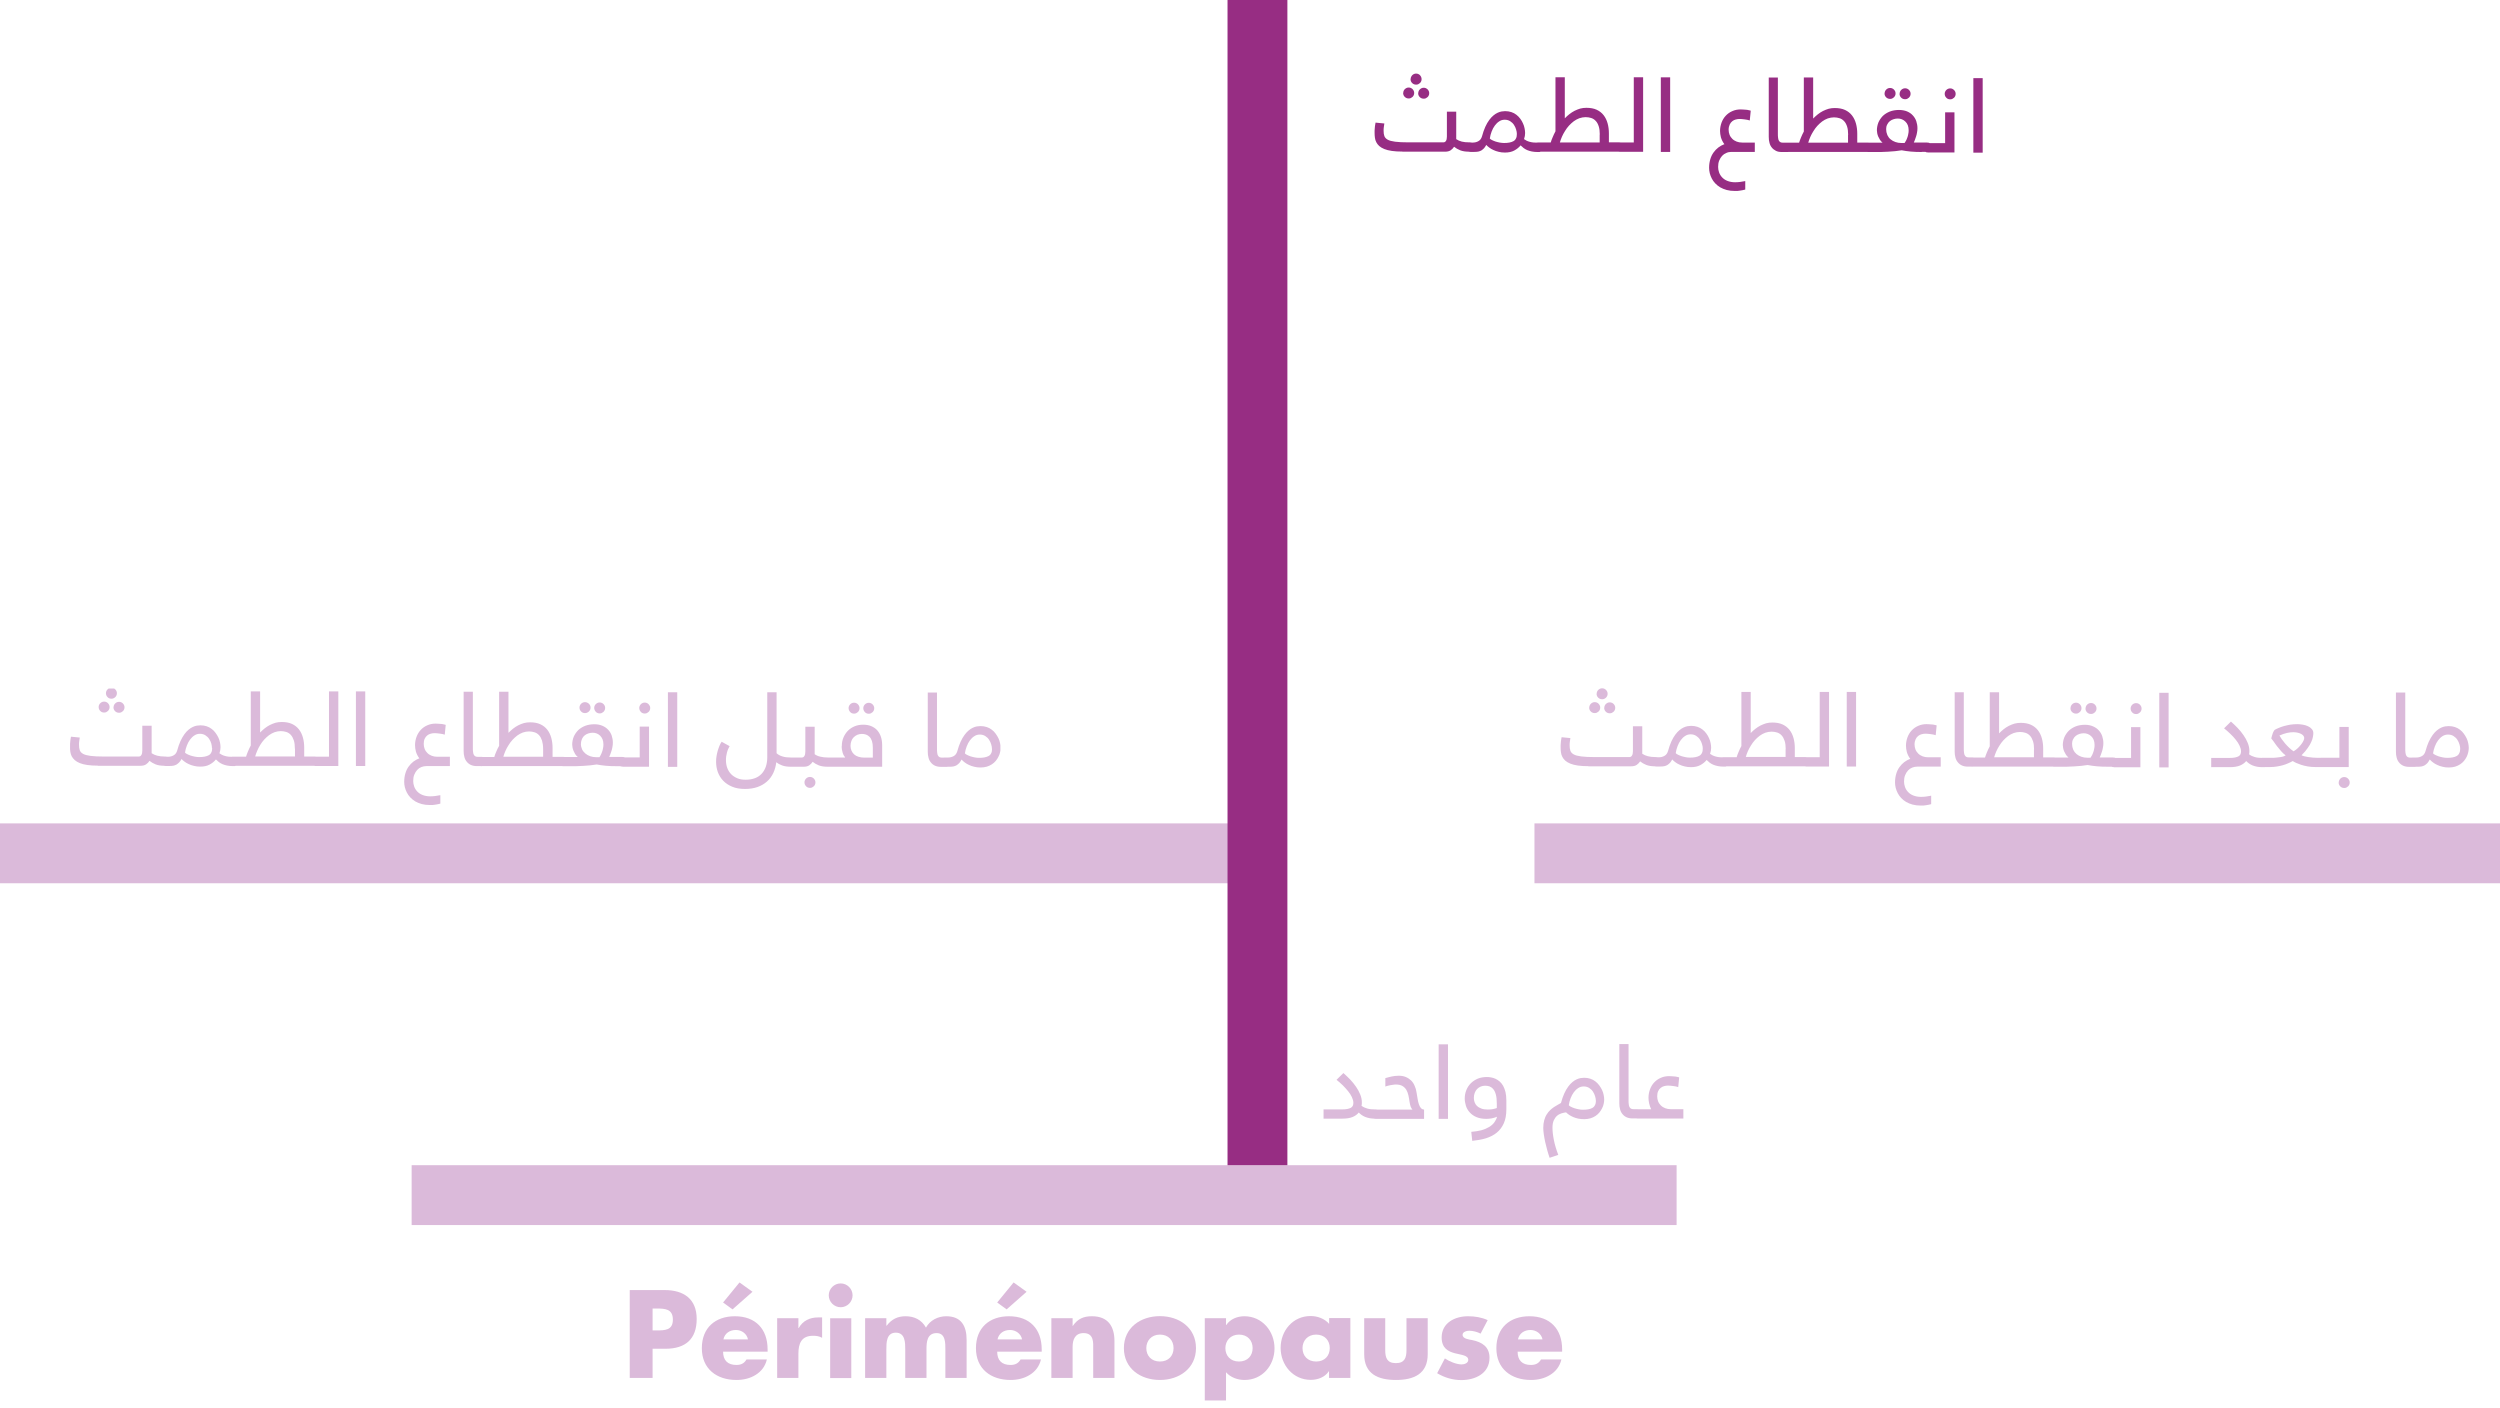 <?xml version="1.0" encoding="UTF-8"?>
<svg id="Calque_2" data-name="Calque 2" xmlns="http://www.w3.org/2000/svg" xmlns:xlink="http://www.w3.org/1999/xlink" viewBox="0 0 233.03 131.22">
  <defs>
    <style>
      .cls-1 {
        clip-path: url(#clippath-4);
      }

      .cls-1, .cls-2, .cls-3, .cls-4, .cls-5, .cls-6, .cls-7 {
        fill: none;
      }

      .cls-2 {
        clip-path: url(#clippath-2);
      }

      .cls-8 {
        fill: #972d83;
      }

      .cls-3 {
        clip-path: url(#clippath-5);
      }

      .cls-4 {
        clip-path: url(#clippath-3);
      }

      .cls-6 {
        clip-path: url(#clippath);
      }

      .cls-7 {
        clip-path: url(#clippath-1);
      }

      .cls-9 {
        fill: #dbbada;
      }
    </style>
    <clipPath id="clippath">
      <rect class="cls-5" x="6.53" y="64.18" width="86.72" height="10.94"/>
    </clipPath>
    <clipPath id="clippath-1">
      <rect class="cls-5" x="123.34" y="97.32" width="33.57" height="10.6"/>
    </clipPath>
    <clipPath id="clippath-2">
      <rect class="cls-5" x="58.7" y="119.54" width="86.91" height="11"/>
    </clipPath>
    <clipPath id="clippath-3">
      <rect class="cls-5" x="58.7" y="119.54" width="86.91" height="11"/>
    </clipPath>
    <clipPath id="clippath-4">
      <rect class="cls-5" x="58.7" y="119.54" width="86.91" height="11"/>
    </clipPath>
    <clipPath id="clippath-5">
      <rect class="cls-5" x="58.7" y="119.54" width="86.91" height="11"/>
    </clipPath>
  </defs>
  <g id="Calque_1-2" data-name="Calque 1">
    <rect class="cls-9" x="38.37" y="108.61" width="117.91" height="5.58"/>
    <rect class="cls-9" y="76.75" width="117.91" height="5.58"/>
    <rect class="cls-9" x="143.03" y="76.75" width="90" height="5.58"/>
    <path class="cls-8" d="m183.94,7.28h.87v6.95h-.87v-6.95Zm-2.67,1.47c0-.07.01-.14.04-.2.03-.06.06-.12.11-.16.04-.05.1-.08.16-.11.06-.03.13-.04.2-.04s.14.01.2.04c.06.03.12.07.16.11.05.05.08.1.11.16.03.06.04.13.04.2s-.01.14-.04.2c-.03.06-.06.12-.11.16-.05.04-.1.08-.16.11-.06.03-.13.04-.2.04-.15,0-.27-.05-.36-.15-.1-.1-.15-.22-.15-.37m-1.55,5.47c-.12,0-.2-.02-.26-.06-.06-.04-.09-.1-.09-.2v-.33c0-.06,0-.11.03-.15.02-.04.04-.06.07-.08.03-.02.07-.03.11-.04.04,0,.09-.01.14-.01h1.59v-2.87h.87v3.74h-2.46Zm-2.65-5.47c0-.07.01-.14.04-.2.03-.06.06-.12.11-.16.04-.05.1-.08.16-.11.06-.03.13-.04.2-.04s.14.01.2.04c.06.03.12.07.16.11.05.05.08.1.11.16.03.06.04.13.04.2s-.01.14-.04.2c-.03.06-.07.12-.11.16-.05.04-.1.08-.16.11-.06.03-.13.04-.2.04-.15,0-.27-.05-.37-.15-.1-.1-.15-.22-.15-.37m-1.24,3.35c0,.19.04.36.11.52.07.15.17.29.3.39.13.11.28.19.45.25.17.06.36.09.55.09h.3c.04-.05.08-.12.13-.21.04-.08.09-.18.12-.28.04-.1.07-.21.09-.33.03-.12.04-.24.04-.37,0-.18-.03-.33-.08-.47-.06-.14-.13-.25-.23-.34-.09-.09-.2-.16-.32-.21-.12-.05-.25-.07-.38-.07s-.26.02-.39.06c-.13.04-.25.1-.35.18-.1.08-.19.19-.25.32-.07.13-.1.28-.1.45m-.14-3.35c0-.07.01-.14.04-.2.03-.06.06-.12.11-.16.04-.05.1-.08.16-.11.06-.03.13-.04.2-.04s.14.01.2.04c.06.03.12.07.16.11s.08.1.11.16c.03.06.04.13.04.2s-.01.14-.04.2c-.03.06-.07.12-.11.16-.05.04-.1.08-.16.11-.06.03-.13.04-.2.04-.14,0-.27-.05-.37-.15-.1-.1-.15-.22-.15-.37m3.5,5.47c-.38,0-.73-.01-1.04-.04-.31-.03-.6-.07-.86-.12-.18.03-.38.06-.6.08-.21.02-.43.04-.66.05-.23.01-.45.02-.69.03-.23,0-.46,0-.69,0h-.5c-.12,0-.2-.02-.26-.06-.06-.04-.09-.1-.09-.2v-.33c0-.06,0-.11.03-.15.02-.04.04-.06.07-.08.03-.02.07-.03.11-.04.04,0,.09-.01.13-.01h1.35v-.02c-.09-.07-.17-.16-.23-.26-.06-.1-.11-.2-.16-.3-.04-.1-.07-.2-.09-.3-.02-.1-.03-.19-.03-.27,0-.25.05-.5.14-.73.1-.23.24-.43.41-.61.18-.17.4-.31.65-.41.26-.1.55-.15.86-.15.28,0,.53.05.74.13.21.09.4.21.54.37.15.16.26.34.33.54.07.21.11.43.11.66,0,.14-.01.28-.04.41-.02.13-.05.25-.09.37-.04.12-.07.22-.11.32-.04.1-.07.18-.1.24h1.24c.12,0,.2.02.26.06.06.04.09.11.09.2v.33c0,.06,0,.11-.03.15s-.04.07-.07.09c-.03.02-.07.03-.11.04-.04,0-.09,0-.13,0h-.52Zm-6.89-1.6c0-.31-.03-.57-.1-.78-.07-.21-.16-.38-.28-.5-.12-.13-.26-.22-.42-.27-.16-.05-.33-.08-.52-.08-.2,0-.39.04-.58.1-.18.07-.36.16-.52.28-.16.12-.31.26-.45.41-.14.15-.26.32-.37.5-.11.18-.21.35-.29.54-.08.18-.14.36-.19.53h3.71v-.73Zm-5.73,1.6c-.12,0-.2-.02-.26-.06-.06-.04-.09-.1-.09-.2v-.33c0-.06,0-.11.03-.15.02-.04.04-.06.07-.08.03-.02.07-.03.11-.04.04,0,.09-.01.14-.01h1.16c.04-.15.11-.31.18-.49.07-.18.16-.36.26-.55v-5.04h.87v3.83c.14-.14.28-.27.43-.39.15-.12.31-.22.48-.31.17-.09.35-.15.53-.21.19-.05.38-.07.58-.07.37,0,.69.06.95.18.26.12.48.29.65.51.17.22.29.47.37.76.08.29.12.6.12.94v.83h.99c.12,0,.2.02.26.06s.09.11.09.2v.33c0,.06,0,.11-.03.15-.02.04-.04.07-.07.09-.03.02-.07.03-.11.04-.04,0-.09,0-.14,0h-7.59Zm-1.69-6.94h.87v5.19c0,.17,0,.32.02.43.01.12.04.21.08.27.04.07.09.11.15.14.06.03.14.04.24.04h.32c.12,0,.2.02.26.06s.09.11.09.2v.33c0,.06,0,.11-.03.15-.02.04-.04.07-.07.09-.03.02-.07.03-.11.04-.04,0-.09,0-.13,0h-.45c-.21,0-.4-.03-.55-.11s-.28-.17-.38-.3c-.1-.12-.18-.27-.22-.44-.05-.17-.07-.36-.07-.56v-5.54Zm-4.1,6.23c-.08-.1-.15-.21-.21-.33-.05-.11-.1-.22-.13-.33-.03-.11-.05-.21-.06-.31-.01-.1-.02-.19-.02-.28,0-.27.05-.53.14-.78.09-.24.22-.46.39-.64.17-.18.37-.33.61-.43.24-.11.5-.16.78-.16.07,0,.15,0,.23.01.09,0,.18.01.27.02.09,0,.17.02.25.04.08.01.14.03.19.05l-.09.91c-.06-.02-.14-.04-.22-.06-.08-.02-.17-.03-.26-.04-.09-.01-.18-.02-.26-.03-.09,0-.17-.01-.23-.01-.11,0-.22.02-.34.05-.12.03-.22.08-.32.16-.1.08-.18.18-.24.31-.06.13-.1.29-.1.48,0,.17.03.33.09.48.06.15.15.27.26.38.11.11.25.19.4.25.15.06.33.09.52.09h1.17v.87h-2.18c-.17,0-.33.03-.48.1-.15.06-.28.15-.39.27-.11.12-.2.27-.27.44-.07.17-.1.37-.1.59,0,.17.03.34.09.51.06.17.15.32.28.46.13.14.29.25.49.33.2.08.44.13.72.13.15,0,.3-.01.47-.03s.32-.05.48-.08v.79c-.1.03-.18.05-.26.06-.08.01-.16.03-.24.04-.08.01-.15.02-.23.03-.08,0-.16,0-.24,0-.28,0-.53-.03-.76-.09-.23-.06-.43-.15-.61-.25-.18-.11-.33-.23-.46-.37-.13-.14-.24-.29-.32-.45-.08-.16-.15-.33-.19-.5-.04-.17-.06-.34-.06-.5,0-.29.04-.55.11-.79.07-.24.17-.45.3-.63.13-.18.28-.34.45-.47.17-.13.36-.23.56-.31m-5.92-6.23h.87v6.95h-.87v-6.95Zm-3.83,6.94c-.12,0-.2-.02-.26-.06-.06-.04-.09-.1-.09-.2v-.33c0-.06,0-.11.03-.15.02-.04.04-.06.07-.08.03-.02.07-.03.11-.04.04,0,.09-.01.14-.01h1.31v-6.08h.87v6.95h-2.18Zm-1.86-1.6c0-.31-.03-.57-.1-.78-.07-.21-.16-.38-.28-.5-.12-.13-.26-.22-.42-.27-.16-.05-.33-.08-.52-.08-.2,0-.39.04-.58.1-.18.07-.36.16-.52.28-.16.12-.31.26-.45.41-.14.15-.26.32-.37.5-.11.18-.21.35-.29.54-.08.18-.14.36-.19.53h3.71v-.73Zm-5.73,1.6c-.12,0-.2-.02-.26-.06-.06-.04-.09-.1-.09-.2v-.33c0-.06,0-.11.03-.15.02-.04.04-.06.07-.08.03-.02.07-.03.11-.04.04,0,.09-.01.13-.01h1.17c.04-.15.1-.31.18-.49.07-.18.16-.36.26-.55v-5.04h.87v3.83c.13-.14.28-.27.43-.39.15-.12.31-.22.48-.31.17-.09.35-.15.53-.21.19-.05.38-.07.58-.07.37,0,.69.06.95.18.26.12.48.29.65.51.17.22.29.47.37.76.08.29.12.6.12.94v.83h.99c.12,0,.2.02.26.06s.09.11.09.2v.33c0,.06,0,.11-.03.15-.02.04-.04.07-.07.09-.03.02-.07.03-.11.04-.04,0-.09,0-.13,0h-7.59Zm-2-1.67c0-.12-.02-.25-.07-.41-.04-.15-.11-.29-.2-.43-.09-.14-.21-.25-.35-.34-.14-.09-.31-.14-.51-.14s-.36.05-.51.15c-.16.1-.29.23-.41.39-.12.16-.22.35-.3.56-.08.21-.14.43-.17.65.03.05.1.09.19.14.09.05.2.09.33.14.12.04.26.07.4.1.14.02.27.04.4.04.18,0,.35-.01.5-.04.15-.03.28-.07.38-.13.11-.06.19-.15.24-.26.06-.11.08-.25.08-.42m-2.84,1.01c-.07.13-.14.23-.21.32-.08.08-.16.15-.25.21-.09.05-.19.09-.29.11-.11.02-.22.03-.36.03h-.38c-.12,0-.2-.02-.26-.06-.06-.04-.09-.1-.09-.2v-.33c0-.06,0-.11.03-.15.02-.04.04-.06.07-.08.03-.02.07-.03.11-.04.04,0,.09-.01.14-.01h.23c.2,0,.38-.05.53-.14.16-.09.26-.24.32-.44.09-.34.2-.64.31-.89s.24-.46.37-.64c.13-.17.26-.32.39-.42.13-.11.26-.19.39-.25.13-.06.25-.1.37-.12.12-.02.22-.03.32-.03.22,0,.41.03.59.09.18.06.33.14.47.25.14.11.26.23.36.37.1.14.19.28.25.43.07.15.12.3.15.46.03.15.05.3.05.44,0,.18-.03.37-.1.57.15.11.33.2.53.25.21.06.45.08.74.08h.04c.12,0,.2.02.26.06s.09.11.09.2v.33c0,.06,0,.11-.03.15-.02.04-.04.07-.07.09-.03.02-.07.03-.11.04-.04,0-.09,0-.14,0h-.05c-.2,0-.38-.02-.54-.05-.16-.03-.3-.08-.43-.13-.13-.06-.24-.12-.34-.2-.1-.08-.19-.16-.27-.24-.15.19-.35.35-.59.48-.24.13-.53.19-.87.19-.21,0-.41-.02-.59-.07-.18-.04-.35-.1-.49-.17-.15-.07-.28-.14-.39-.23-.11-.08-.21-.17-.28-.25m-6.33-4.81c0-.07.01-.14.04-.2.03-.06.06-.12.11-.16.05-.05.1-.08.16-.11.06-.03.13-.04.2-.04s.14.01.2.04c.06.03.12.07.16.11.05.05.08.1.11.16.03.06.04.13.04.2s-.01.14-.04.2c-.03.06-.06.12-.11.16-.05.04-.1.08-.16.11-.06.03-.13.04-.2.04-.15,0-.27-.05-.37-.15-.1-.1-.15-.22-.15-.37m-.7-1.3c0-.07.01-.14.04-.2.03-.06.06-.12.11-.17.05-.05.1-.08.16-.11.06-.03.13-.04.2-.04s.14.01.2.04c.06.03.12.06.16.11.05.05.08.1.11.17.03.06.04.13.04.2s-.01.14-.04.2c-.03.06-.06.12-.11.16-.05.04-.1.08-.16.11-.06.03-.13.04-.2.04-.15,0-.27-.05-.37-.15-.1-.1-.15-.22-.15-.37m-.68,1.3c0-.07.01-.14.04-.2.03-.06.06-.12.11-.16.05-.05.1-.08.16-.11.06-.03.13-.04.2-.04s.14.01.2.04c.06.03.12.07.16.11.05.05.08.1.11.16.03.06.04.13.04.2s-.01.14-.04.2c-.03.06-.06.12-.11.16-.05.04-.1.08-.16.11-.06.03-.13.04-.2.04-.15,0-.27-.05-.37-.15s-.15-.22-.15-.37m-.05,5.47c-.39,0-.72-.02-1-.06-.28-.04-.52-.1-.71-.18-.19-.08-.35-.17-.47-.28-.12-.11-.21-.23-.27-.35-.07-.13-.11-.27-.13-.42-.02-.15-.03-.3-.03-.46,0-.06,0-.13,0-.21,0-.08.01-.16.02-.25,0-.09.02-.17.03-.26.01-.09.02-.16.04-.23l.82.08-.05.34c-.02.11-.02.22-.02.34,0,.19.02.36.07.49.05.14.15.25.31.34.16.09.39.15.7.19.3.04.72.06,1.23.06h3.26c.1,0,.18-.04.24-.13.06-.09.09-.23.09-.41v-2.32h.87v2.56c.15.1.32.18.52.23.2.05.43.07.71.07h.04c.12,0,.2.02.26.06s.09.11.09.2v.33c0,.06,0,.11-.03.15-.02.04-.04.07-.08.09-.03.02-.07.03-.11.04-.04,0-.09,0-.14,0h-.05c-.34,0-.61-.04-.84-.13-.22-.09-.41-.2-.57-.33-.08.13-.19.24-.32.33-.14.09-.31.13-.52.13h-3.98Z"/>
    <g class="cls-6">
      <path class="cls-9" d="m92.46,69.79c0-.12-.02-.25-.07-.41-.04-.15-.11-.29-.2-.43-.09-.14-.21-.25-.35-.34-.14-.09-.31-.14-.51-.14s-.36.05-.51.15c-.16.1-.29.23-.41.39-.12.16-.22.35-.3.56-.08.21-.14.42-.17.65.03.05.1.09.19.14.09.05.2.09.33.14.12.04.26.07.4.1.14.03.27.04.4.04.18,0,.35-.01.5-.04.15-.03.28-.07.39-.13.11-.06.19-.15.24-.26.06-.11.08-.25.08-.42m-2.84,1.01c-.07.13-.14.23-.21.32-.08.08-.16.15-.25.21-.09.05-.19.09-.29.11-.11.02-.23.03-.36.03h-.38c-.12,0-.2-.02-.26-.06-.06-.04-.09-.1-.09-.2v-.33c0-.06,0-.11.03-.15.02-.04.04-.06.07-.08.03-.02.07-.03.11-.04.04,0,.09,0,.14,0h.23c.2,0,.38-.05.54-.14.15-.09.26-.24.32-.44.09-.34.2-.64.31-.89s.24-.46.37-.64c.13-.17.26-.32.39-.42.13-.11.26-.19.39-.25.13-.06.25-.1.37-.12.12-.02.23-.03.33-.03.22,0,.41.03.59.09.18.06.33.14.47.25.14.1.26.23.36.37.1.14.19.28.26.43.07.15.12.3.15.46.03.15.05.3.05.44,0,.13-.02.26-.05.4-.03.14-.08.28-.15.41-.06.14-.15.26-.25.39-.1.12-.22.23-.36.32-.14.09-.3.17-.47.22-.18.05-.38.08-.59.08s-.41-.02-.59-.07c-.18-.04-.35-.1-.49-.17-.15-.07-.28-.14-.39-.23-.11-.08-.21-.17-.28-.25m-3.18-6.27h.87v5.19c0,.17,0,.32.02.43.01.12.04.21.08.27.04.07.09.11.15.14.06.03.14.04.24.04h.32c.12,0,.2.02.26.06.06.04.09.11.09.2v.33c0,.06,0,.11-.03.15-.02.04-.04.07-.07.08-.03.02-.07.03-.11.04-.04,0-.09,0-.14,0h-.45c-.21,0-.4-.04-.55-.11-.15-.07-.28-.17-.38-.3-.1-.12-.18-.27-.22-.44-.05-.17-.07-.36-.07-.56v-5.54Zm-6,1.47c0-.07.01-.14.04-.2.03-.06.06-.12.11-.16.04-.05.1-.08.16-.11.06-.03.13-.04.2-.04s.14.01.2.04c.06.03.12.06.16.11.05.05.08.1.11.16.03.06.04.13.04.2s-.01.14-.04.2c-.03.06-.07.12-.11.16-.05.04-.1.08-.16.11-.06.03-.13.04-.2.04-.14,0-.27-.05-.36-.15s-.15-.22-.15-.37m.89,4.6v-.91c0-.25-.03-.45-.08-.62-.06-.17-.13-.3-.23-.4-.1-.1-.21-.17-.33-.21-.12-.04-.25-.06-.38-.06-.15,0-.29.03-.42.08-.13.06-.24.13-.34.23-.1.1-.17.21-.22.35-.05.14-.08.29-.08.45s.03.31.09.45c.06.14.14.25.25.35.11.1.24.17.4.22.16.05.34.08.54.08h.8Zm-2.26-4.6c0-.07.01-.14.04-.2.03-.06.06-.12.11-.16.04-.05.1-.08.16-.11.06-.03.13-.04.2-.04s.14.01.2.04c.06.03.12.06.16.11.05.05.08.1.11.16.03.06.04.13.04.2s-.01.14-.04.2c-.03.06-.06.12-.11.16-.05.04-.1.08-.16.11-.06.03-.13.04-.2.04-.14,0-.27-.05-.36-.15s-.15-.22-.15-.37m-.63,3.53c0-.28.05-.54.15-.78.1-.24.24-.45.41-.63.18-.18.39-.32.63-.42.24-.1.51-.15.79-.15s.53.04.75.13c.22.09.41.22.56.38.15.17.27.37.35.61.08.24.12.51.12.82v1.98h-5.01c-.12,0-.2-.02-.26-.06-.06-.04-.09-.1-.09-.2v-.33c0-.06,0-.11.03-.15.02-.04.04-.06.07-.08.03-.02.07-.03.11-.04.04,0,.09,0,.14,0h1.55v-.03s-.08-.1-.12-.17c-.04-.07-.07-.15-.1-.24-.03-.09-.05-.19-.07-.3-.02-.11-.02-.22-.02-.33m-3.47,3.39c0-.07.01-.14.04-.2.03-.06.06-.12.11-.16.04-.05.1-.08.16-.11.06-.03.13-.04.2-.04s.14.01.2.04c.06.03.12.06.16.11.05.05.08.1.11.16.03.06.04.13.04.2s-.01.14-.04.2c-.03.06-.06.12-.11.16-.05.04-.1.08-.16.11-.06.03-.13.04-.2.04-.14,0-.27-.05-.36-.15-.1-.1-.15-.22-.15-.36m.96-2.62c.14.1.32.18.51.22.2.05.43.08.71.08h.04c.12,0,.2.02.26.06.06.04.09.11.09.2v.33c0,.06,0,.11-.03.15-.02.04-.04.07-.07.08-.03.02-.07.03-.11.04-.04,0-.09,0-.14,0h-.05c-.34,0-.61-.04-.84-.13-.22-.09-.41-.2-.57-.33-.08.13-.19.24-.32.33-.13.09-.31.13-.51.13h-1.16c-.12,0-.2-.02-.26-.06-.06-.04-.09-.1-.09-.2v-.33c0-.06,0-.11.03-.15.02-.04.04-.06.07-.08.03-.02.07-.03.11-.04.04,0,.09,0,.14,0h.98c.1,0,.18-.04.24-.14.06-.09.09-.23.09-.41v-2.32h.87v2.56Zm-4.43-5.78h.87v5.68c.15.14.34.24.55.3.21.07.48.1.79.1h.04c.12,0,.2.02.26.06s.09.11.09.2v.33c0,.06,0,.11-.03.15-.02.04-.04.07-.07.08-.03.02-.07.03-.11.04-.04,0-.09,0-.14,0h-.05c-.32,0-.59-.04-.81-.12-.22-.08-.4-.18-.55-.3-.04.37-.14.71-.28,1.01-.15.31-.34.57-.59.79-.25.22-.54.39-.88.51-.34.12-.73.18-1.17.18-.46,0-.86-.07-1.19-.21-.34-.14-.62-.33-.84-.56s-.39-.51-.5-.81c-.11-.31-.16-.63-.16-.97,0-.16.01-.33.04-.5.03-.17.06-.33.11-.5.05-.16.1-.32.16-.46.06-.15.13-.28.21-.39l.74.41c-.05.08-.1.18-.14.28-.04.1-.08.21-.11.33-.03.12-.05.23-.07.35s-.02.24-.02.36c0,.25.04.49.12.71.08.22.2.41.35.57s.35.29.58.39c.23.1.49.14.79.14.32,0,.6-.05.85-.14.25-.09.46-.23.63-.41.17-.18.3-.4.39-.65.09-.26.14-.55.14-.88v-6.08Zm-9.26,0h.87v6.95h-.87v-6.95Zm-2.67,1.47c0-.07.01-.14.04-.2.03-.06.06-.12.11-.16.04-.05.1-.08.16-.11.06-.03.13-.04.2-.04s.14.01.2.04c.06.03.12.06.16.11s.08.1.11.16c.03.06.04.13.04.2s-.01.14-.04.2c-.03.06-.06.12-.11.16-.05.04-.1.08-.16.11-.06.03-.13.04-.2.04-.15,0-.27-.05-.36-.15s-.15-.22-.15-.37m-1.55,5.47c-.12,0-.2-.02-.26-.06-.06-.04-.09-.1-.09-.2v-.33c0-.06.01-.11.03-.15.02-.04.04-.06.08-.08.03-.02.07-.03.11-.04.04,0,.09,0,.13,0h1.59v-2.87h.87v3.74h-2.46Zm-2.65-5.47c0-.07.01-.14.04-.2.03-.06.06-.12.11-.16.05-.05.1-.08.16-.11.06-.03.13-.04.2-.04s.14.01.2.04c.06.03.12.06.16.11.05.05.08.1.11.16.03.06.04.13.04.2s-.01.14-.04.2c-.03.06-.07.12-.11.16-.05.04-.1.08-.16.11-.06.03-.13.04-.2.04-.14,0-.27-.05-.36-.15s-.15-.22-.15-.37m-1.24,3.35c0,.19.04.36.11.52.07.15.18.28.31.39.13.11.28.19.45.25.17.06.36.09.55.09h.31c.04-.06.08-.12.12-.21.04-.08.09-.18.12-.28.04-.1.07-.21.09-.33.03-.12.04-.24.04-.37,0-.18-.03-.33-.08-.47-.06-.14-.13-.25-.22-.34-.09-.09-.2-.16-.32-.21-.12-.05-.25-.07-.38-.07s-.26.02-.39.06c-.13.04-.25.1-.35.18-.1.08-.19.19-.25.32-.06.13-.1.28-.1.45m-.14-3.35c0-.07.01-.14.04-.2.03-.06.06-.12.11-.16.04-.05.1-.08.16-.11.06-.03.13-.04.2-.04s.14.01.2.04c.06.03.12.06.17.11.05.05.08.1.11.16.03.06.04.13.04.2s-.01.14-.04.2c-.03.06-.07.12-.11.16-.05.04-.1.08-.17.11-.06.03-.13.04-.2.04-.14,0-.27-.05-.36-.15-.1-.1-.15-.22-.15-.37m3.5,5.47c-.38,0-.73-.01-1.04-.04-.31-.03-.6-.07-.86-.12-.18.03-.38.06-.59.08-.21.02-.43.04-.66.05-.22.01-.46.02-.69.03-.23,0-.46,0-.69,0h-.5c-.12,0-.2-.02-.26-.06-.06-.04-.09-.1-.09-.2v-.33c0-.06,0-.11.03-.15.02-.04.04-.06.07-.08.03-.02.07-.03.11-.04.04,0,.09,0,.14,0h1.35v-.02c-.09-.07-.17-.16-.23-.26-.06-.1-.11-.2-.15-.3-.04-.1-.07-.2-.09-.3-.02-.1-.03-.19-.03-.27,0-.25.05-.5.14-.73.1-.23.24-.43.41-.61.18-.17.4-.31.65-.41.26-.1.55-.15.87-.15.28,0,.53.05.74.14.21.09.39.21.54.37.15.16.26.34.33.54.07.21.11.43.11.66,0,.14-.01.28-.04.41-.02.13-.05.25-.09.37-.04.12-.07.22-.11.32-.04.1-.07.18-.1.24h1.24c.12,0,.2.02.26.06.06.04.09.11.09.2v.33c0,.06,0,.11-.03.15-.02.04-.04.07-.07.08-.03.02-.07.03-.11.04-.04,0-.09,0-.14,0h-.52Zm-6.89-1.6c0-.31-.04-.57-.1-.78-.07-.21-.16-.38-.28-.51-.12-.13-.26-.22-.42-.27-.16-.05-.33-.08-.52-.08-.2,0-.39.04-.57.1-.18.07-.36.16-.52.28-.16.12-.31.26-.45.41-.14.15-.26.32-.37.5-.11.18-.21.35-.29.54-.08.18-.14.36-.19.53h3.71v-.73Zm-5.73,1.6c-.12,0-.2-.02-.26-.06-.06-.04-.09-.1-.09-.2v-.33c0-.06,0-.11.03-.15.02-.04.04-.06.08-.08.03-.02.07-.03.11-.04.04,0,.09,0,.14,0h1.17c.04-.15.1-.31.18-.49.07-.18.16-.36.27-.55v-5.04h.87v3.83c.14-.14.28-.27.43-.39.15-.12.31-.22.48-.31.17-.09.35-.15.53-.21.19-.05.38-.07.58-.07.37,0,.69.06.95.18.26.12.48.29.65.51.17.22.29.47.37.76.08.29.12.6.12.94v.83h.99c.12,0,.2.02.26.06.06.04.09.11.09.2v.33c0,.06,0,.11-.03.15s-.04.07-.07.08c-.03.02-.07.03-.11.04-.04,0-.09,0-.13,0h-7.59Zm-1.69-6.94h.87v5.19c0,.17,0,.32.02.43.01.12.04.21.08.27.04.07.09.11.15.14.06.03.14.04.24.04h.32c.12,0,.2.02.26.06s.09.11.09.2v.33c0,.06,0,.11-.03.15-.02.04-.04.07-.07.08-.03.02-.07.03-.11.04-.04,0-.09,0-.14,0h-.45c-.21,0-.4-.04-.55-.11-.15-.07-.28-.17-.38-.3-.1-.12-.18-.27-.22-.44-.05-.17-.07-.36-.07-.56v-5.54Zm-4.1,6.23c-.08-.1-.15-.21-.21-.33s-.1-.22-.13-.33c-.03-.11-.05-.21-.06-.31-.01-.1-.02-.19-.02-.28,0-.27.05-.53.14-.78.09-.24.22-.46.39-.64.17-.18.37-.33.61-.43.24-.11.5-.16.78-.16.07,0,.15,0,.23.01.09,0,.18.01.27.02.09,0,.17.02.25.04.08.01.14.03.19.05l-.09.91c-.06-.02-.14-.04-.22-.06-.08-.02-.17-.03-.26-.04-.09-.01-.18-.02-.26-.03-.09,0-.17-.01-.23-.01-.11,0-.22.02-.34.05-.12.03-.22.08-.32.16-.1.08-.18.18-.24.31-.06.13-.09.29-.09.48,0,.17.03.33.09.48.06.15.15.27.26.38.11.11.25.19.4.25.15.06.33.09.52.09h1.17v.87h-2.18c-.17,0-.33.03-.48.09-.15.06-.28.15-.39.27-.11.12-.2.27-.27.44-.07.17-.1.37-.1.59,0,.17.03.34.09.51.06.17.15.32.28.46.13.14.29.25.49.33.2.08.44.13.72.13.15,0,.3-.01.47-.03.17-.02.32-.05.48-.08v.79c-.09.03-.18.05-.26.06-.08.01-.16.03-.24.04-.08.01-.15.02-.23.03-.08,0-.16,0-.24,0-.28,0-.53-.03-.76-.09-.23-.06-.43-.15-.61-.25-.18-.11-.33-.23-.46-.37-.13-.14-.24-.29-.32-.45-.08-.16-.15-.33-.19-.5-.04-.17-.06-.34-.06-.5,0-.29.04-.55.11-.79.07-.24.17-.45.3-.63.13-.18.28-.34.45-.47.17-.13.36-.23.56-.31m-5.92-6.23h.87v6.95h-.87v-6.95Zm-3.83,6.94c-.12,0-.2-.02-.26-.06-.06-.04-.09-.1-.09-.2v-.33c0-.06,0-.11.03-.15.02-.04.04-.06.08-.08.03-.02.07-.03.11-.04.04,0,.09,0,.13,0h1.32v-6.08h.87v6.95h-2.19Zm-1.86-1.6c0-.31-.03-.57-.1-.78-.07-.21-.16-.38-.28-.51-.12-.13-.26-.22-.42-.27s-.33-.08-.52-.08c-.2,0-.39.04-.57.1-.18.07-.36.16-.52.28-.16.12-.31.26-.45.41-.14.15-.26.32-.37.5-.11.18-.2.35-.28.54-.08.18-.14.36-.19.53h3.71v-.73Zm-5.73,1.6c-.12,0-.2-.02-.26-.06-.06-.04-.09-.1-.09-.2v-.33c0-.06,0-.11.03-.15.02-.04.04-.06.08-.08.03-.02.07-.03.11-.04.04,0,.09,0,.14,0h1.17c.05-.15.1-.31.18-.49.07-.18.16-.36.26-.55v-5.04h.87v3.83c.14-.14.28-.27.43-.39.15-.12.31-.22.48-.31.17-.09.35-.15.53-.21.19-.05.38-.07.58-.07.37,0,.69.06.95.18.26.12.48.29.65.51.17.22.29.47.37.76.08.29.12.6.12.94v.83h.99c.12,0,.2.02.26.06.06.04.09.11.09.2v.33c0,.06,0,.11-.03.15-.02.04-.04.07-.07.08-.03.02-.07.03-.11.04-.04,0-.09,0-.14,0h-7.59Zm-2-1.67c0-.12-.02-.25-.06-.41-.04-.15-.11-.29-.2-.43-.09-.14-.21-.25-.35-.34-.14-.09-.31-.14-.51-.14s-.36.05-.51.15c-.16.1-.29.23-.41.39-.12.16-.22.35-.3.56-.08.21-.14.42-.17.65.03.05.1.09.19.14.09.05.2.09.33.14.12.04.26.07.4.1.14.03.27.04.4.04.18,0,.35-.01.5-.04.15-.03.28-.07.39-.13.11-.06.19-.15.24-.26.06-.11.08-.25.08-.42m-2.84,1.01c-.07.13-.14.23-.22.32-.08.08-.16.15-.25.21-.09.05-.19.09-.29.11-.11.02-.23.03-.36.03h-.38c-.12,0-.2-.02-.26-.06-.06-.04-.09-.1-.09-.2v-.33c0-.06,0-.11.03-.15.02-.04.04-.06.08-.08.03-.02.07-.03.11-.04.04,0,.09,0,.13,0h.23c.2,0,.38-.05.53-.14.16-.09.26-.24.32-.44.09-.34.2-.64.31-.89.12-.25.24-.46.37-.64.13-.17.26-.32.39-.42.13-.11.26-.19.39-.25.13-.06.25-.1.37-.12.12-.02.23-.03.33-.03.22,0,.41.03.59.09.18.06.33.14.47.25.14.1.26.23.36.37.1.14.19.28.26.43.07.15.12.3.15.46.03.15.05.3.05.44,0,.18-.03.37-.1.57.15.11.33.2.53.25.2.06.45.08.74.08h.04c.12,0,.2.02.26.06s.09.11.09.2v.33c0,.06,0,.11-.03.15-.02.04-.04.07-.08.08-.03.02-.07.03-.11.04-.04,0-.09,0-.14,0h-.05c-.2,0-.38-.02-.54-.05-.16-.03-.3-.08-.43-.13-.13-.06-.24-.12-.34-.2-.1-.08-.19-.16-.27-.24-.15.19-.35.35-.59.48-.24.13-.53.19-.87.19-.21,0-.41-.02-.59-.07-.18-.04-.35-.1-.49-.17-.15-.07-.28-.14-.39-.23-.12-.08-.21-.17-.28-.25m-6.33-4.81c0-.07.01-.14.04-.2.03-.06.06-.12.11-.16.05-.05.1-.08.16-.11.06-.03.13-.04.2-.04s.14.01.2.04c.06.03.12.06.16.11.05.05.08.1.11.16.03.06.04.13.04.2s-.01.14-.04.2c-.03.06-.06.12-.11.16-.05.04-.1.08-.16.11-.06.03-.13.04-.2.04-.15,0-.27-.05-.37-.15s-.15-.22-.15-.37m-.7-1.3c0-.07.01-.14.04-.2.03-.06.06-.12.11-.16.05-.05.1-.08.16-.11.06-.03.13-.04.2-.04s.14.01.2.04c.06.03.12.07.16.11.05.05.08.1.11.16.03.06.04.13.04.2s-.01.14-.04.2c-.03.06-.06.12-.11.16-.05.05-.1.08-.16.11-.06.03-.13.04-.2.04-.15,0-.27-.05-.36-.15-.1-.1-.15-.22-.15-.37m-.68,1.3c0-.07.01-.14.04-.2.03-.06.06-.12.11-.16.05-.05.1-.08.16-.11.06-.03.13-.04.2-.04s.14.01.2.04c.06.03.12.06.16.11.05.05.08.1.11.16.03.06.04.13.04.2s-.01.14-.04.2c-.03.06-.07.12-.11.16-.05.04-.1.08-.16.11-.06.03-.13.04-.2.04-.15,0-.27-.05-.36-.15-.1-.1-.15-.22-.15-.37m-.05,5.47c-.39,0-.72-.02-1-.06-.28-.04-.52-.1-.71-.18-.19-.08-.35-.17-.47-.28-.12-.11-.21-.23-.28-.35-.06-.13-.11-.27-.13-.42-.02-.15-.03-.3-.03-.46,0-.06,0-.13,0-.21,0-.08.01-.16.02-.25,0-.09.02-.17.03-.26.01-.08.02-.16.04-.23l.82.08c-.02.11-.03.23-.05.34-.02.11-.02.22-.02.34,0,.19.02.36.07.5.05.14.15.25.31.34.16.09.39.15.7.19.31.04.72.06,1.23.06h3.26c.1,0,.18-.04.24-.14.06-.09.09-.23.09-.41v-2.32h.87v2.56c.15.1.32.18.52.23.2.05.44.08.71.08h.04c.12,0,.2.02.26.06.06.04.09.11.09.2v.33c0,.06,0,.11-.03.15-.02.04-.04.07-.08.08-.03.02-.07.03-.11.04-.04,0-.09,0-.14,0h-.05c-.34,0-.62-.04-.84-.13-.22-.09-.41-.2-.57-.33-.08.13-.19.24-.32.33-.14.09-.31.13-.52.13h-3.98Z"/>
    </g>
    <g class="cls-7">
      <path class="cls-9" d="m156.43,101.33c-.07-.02-.14-.04-.22-.06-.08-.02-.17-.03-.26-.04-.09-.01-.18-.02-.26-.03-.09,0-.16-.01-.23-.01-.11,0-.22.02-.34.05-.12.03-.22.08-.32.16-.1.08-.18.18-.24.31-.06.13-.09.29-.09.48,0,.17.03.33.09.48.06.15.15.27.26.38.11.11.25.19.4.25.16.06.33.09.52.09h1.17v.87h-4.29c-.12,0-.2-.02-.26-.06-.06-.04-.09-.1-.09-.2v-.33c0-.06,0-.11.03-.15.02-.04.04-.06.07-.08.03-.02.07-.03.11-.04.04,0,.09,0,.14,0h1.29c-.09-.18-.15-.37-.19-.55-.04-.18-.06-.36-.06-.53,0-.27.05-.53.14-.78.09-.24.22-.46.39-.64.17-.18.37-.33.61-.43.24-.11.5-.16.78-.16.07,0,.14,0,.23.01.09,0,.18.01.27.02.09,0,.17.02.25.04.08.01.14.03.19.05l-.09.91Zm-5.5-4.01h.87v5.19c0,.17,0,.32.02.43.01.12.04.21.08.27.04.07.09.11.15.14.06.03.14.04.24.04h.32c.12,0,.2.02.26.06s.09.11.09.2v.33c0,.06,0,.11-.03.15-.02.04-.04.07-.08.08-.03.02-.07.03-.11.04-.04,0-.09,0-.13,0h-.45c-.21,0-.4-.04-.55-.11-.15-.07-.28-.17-.38-.3-.1-.12-.18-.27-.22-.44-.05-.17-.07-.36-.07-.56v-5.54Zm-2.18,5.27c0-.12-.02-.25-.07-.41-.04-.15-.11-.29-.2-.43-.09-.14-.21-.25-.35-.34-.14-.09-.31-.14-.51-.14s-.36.05-.51.15c-.16.1-.29.23-.41.39-.12.16-.22.35-.3.56-.08.21-.14.42-.17.65.03.05.1.09.19.14.09.05.2.09.33.14.12.04.26.07.4.1.14.03.27.04.4.04.18,0,.35-.01.5-.04.15-.03.28-.07.38-.13.11-.06.19-.15.24-.26.06-.11.09-.25.09-.42m-2.76,1.09c-.15.02-.3.05-.46.1-.15.05-.29.12-.41.23-.12.1-.22.25-.3.42-.08.18-.12.4-.12.67,0,.17.01.35.03.54.02.2.06.41.1.63.04.22.1.44.17.68.07.23.15.47.24.7l-.81.27c-.07-.22-.15-.45-.22-.71-.07-.26-.13-.51-.19-.76-.05-.25-.1-.49-.13-.72-.03-.23-.05-.43-.05-.59,0-.27.03-.51.09-.72.06-.21.13-.39.23-.54.09-.15.2-.29.32-.4.12-.11.24-.21.36-.29.12-.08.24-.15.35-.21.11-.06.21-.11.3-.17.09-.34.2-.64.31-.89s.24-.46.37-.64c.13-.17.26-.32.39-.42.13-.11.26-.19.39-.25.13-.06.25-.1.37-.12.12-.02.22-.03.32-.03.22,0,.41.03.59.09.18.06.33.14.47.25.14.11.26.23.36.37.1.14.19.28.26.43.07.15.12.3.15.46.03.15.05.3.05.44,0,.13-.02.26-.05.4-.03.14-.08.28-.15.41-.07.14-.15.26-.25.39-.1.12-.22.23-.36.32-.14.09-.3.17-.47.22s-.38.08-.59.08c-.19,0-.38-.02-.54-.05-.17-.04-.32-.08-.46-.14-.14-.06-.27-.13-.38-.2-.11-.08-.21-.15-.29-.23m-7.32-.28c.08,0,.16,0,.25-.01.08,0,.16-.02.24-.03.08-.01.15-.03.21-.05.06-.02.11-.03.15-.05v-.42c0-.34-.03-.62-.09-.84-.06-.22-.14-.39-.25-.51-.1-.12-.22-.2-.35-.25-.13-.04-.26-.06-.4-.06-.15,0-.29.03-.41.08s-.24.13-.34.23c-.09.1-.17.22-.22.36-.05.14-.08.29-.08.46,0,.14.02.28.07.41.05.13.12.25.23.35.1.1.24.18.4.24.16.06.36.09.6.09m.84.68c-.08.03-.16.06-.25.09-.09.03-.17.04-.26.06-.09.01-.17.02-.25.03-.08,0-.15.01-.22.01-.37,0-.68-.06-.93-.17-.26-.11-.46-.26-.62-.44-.16-.18-.28-.38-.35-.61-.07-.23-.11-.45-.11-.67,0-.28.05-.54.15-.79s.24-.46.42-.64c.18-.18.4-.32.65-.43.25-.1.54-.15.85-.15.13,0,.26.01.4.04.14.02.27.07.41.13.13.06.26.15.38.25.12.11.23.24.32.4.09.16.16.36.22.58.05.23.08.49.08.79v.81c0,.53-.08.96-.24,1.32-.16.35-.38.65-.66.87-.28.23-.62.4-1,.52-.39.12-.82.19-1.28.24l-.09-.84c.36-.03.67-.08.95-.15.28-.08.51-.18.71-.3.2-.12.36-.26.48-.42.12-.16.21-.34.26-.53m-5.44-6.76h.87v6.95h-.87v-6.95Zm-4.96,3.15c.19-.06.38-.1.58-.15.2-.04.41-.07.66-.07s.47.04.66.12c.19.08.35.19.49.32.14.14.25.3.33.5.09.19.15.4.18.63.03.21.07.4.1.6.03.19.07.36.12.5.05.14.11.26.19.35.08.08.17.13.29.13v.87h-4.51c-.12,0-.2-.02-.26-.06-.06-.04-.09-.1-.09-.2v-.33c0-.06,0-.11.03-.15.02-.04.04-.06.07-.08.03-.02.07-.03.11-.04.04,0,.09,0,.13,0h3.44c-.07-.07-.12-.16-.17-.28-.04-.12-.08-.28-.11-.48-.02-.19-.06-.38-.1-.57-.04-.19-.11-.36-.19-.51-.09-.15-.21-.27-.36-.36-.15-.09-.35-.14-.61-.14-.07,0-.15,0-.24.02-.09.01-.18.03-.28.04-.09.02-.18.04-.26.06-.09.02-.15.05-.21.07v-.79Zm-5.77,3.79v-.87h1.65c.23,0,.42-.01.56-.04.15-.03.26-.07.35-.12.08-.05.14-.12.17-.19.03-.07.05-.16.05-.26,0-.17-.05-.35-.14-.54-.09-.19-.21-.38-.36-.56-.15-.18-.32-.37-.5-.55-.19-.18-.38-.35-.57-.5l.64-.63c.21.18.42.39.63.6.2.22.39.44.55.68.16.23.29.47.39.72.1.25.15.49.15.72,0,.12,0,.23-.03.33.15.12.33.2.54.26.21.06.45.08.74.08h.04c.12,0,.2.02.26.06s.09.11.09.2v.33c0,.06,0,.11-.03.15-.02.04-.04.07-.07.08-.03.02-.07.03-.11.04-.04,0-.09,0-.13,0h-.05c-.19,0-.36-.01-.52-.04-.15-.03-.29-.07-.42-.12-.12-.05-.23-.11-.33-.18-.1-.07-.19-.15-.27-.23-.14.18-.34.32-.58.42-.25.1-.56.15-.94.15h-1.76Z"/>
    </g>
    <path class="cls-9" d="m229.32,69.79c0-.12-.02-.25-.07-.41-.04-.15-.11-.29-.2-.43-.09-.14-.21-.25-.35-.34-.14-.09-.31-.14-.51-.14s-.36.05-.52.15c-.16.1-.29.23-.41.39-.12.16-.22.35-.3.56-.08.21-.14.42-.17.65.03.05.1.09.19.14.09.05.2.09.33.14.12.04.25.07.4.1.14.03.27.04.4.04.18,0,.35-.01.5-.04.15-.03.28-.07.38-.13.11-.06.19-.15.24-.26.06-.11.09-.25.09-.42m-2.84,1.01c-.07.13-.14.23-.21.32-.08.08-.16.15-.25.21-.09.05-.19.09-.29.11-.11.02-.23.03-.36.03h-.38c-.12,0-.2-.02-.26-.06-.06-.04-.09-.1-.09-.2v-.33c0-.06,0-.11.03-.15.02-.04.04-.06.08-.08.03-.02.07-.03.11-.04.04,0,.09,0,.14,0h.23c.2,0,.38-.05.53-.14.16-.09.26-.24.32-.44.09-.34.2-.64.31-.89.12-.25.24-.46.37-.64.13-.17.26-.32.39-.42.13-.11.26-.19.39-.25.13-.06.25-.1.37-.12.12-.02.23-.03.33-.03.22,0,.41.03.59.09.18.06.33.14.47.25.14.1.26.23.36.37.1.14.19.28.26.43.07.15.12.3.15.46.03.15.05.3.05.44,0,.13-.02.26-.05.4-.03.14-.08.28-.14.41-.07.14-.15.26-.25.39-.1.12-.22.23-.36.32-.14.09-.3.17-.47.22-.18.05-.38.08-.59.08s-.41-.02-.59-.07c-.18-.04-.35-.1-.49-.17-.15-.07-.28-.14-.39-.23-.11-.08-.21-.17-.28-.25m-3.18-6.27h.87v5.19c0,.17,0,.32.02.43.02.12.04.21.08.27.04.07.09.11.15.14.06.03.14.04.24.04h.32c.12,0,.2.02.26.06.06.04.09.11.09.2v.33c0,.06,0,.11-.03.15-.02.04-.04.07-.08.08-.03.02-.07.03-.11.04-.04,0-.09,0-.14,0h-.45c-.21,0-.4-.04-.55-.11-.15-.07-.28-.17-.38-.3-.1-.12-.18-.27-.22-.44-.05-.17-.07-.36-.07-.56v-5.54Zm-5.33,8.39c0-.07.01-.14.04-.2.03-.06.06-.12.11-.16.04-.05.1-.08.16-.11.06-.03.13-.04.2-.04s.14.01.2.04c.06.03.12.06.16.11.05.05.08.1.11.16.03.06.04.13.04.2s-.01.14-.04.2c-.03.06-.06.12-.11.16-.05.04-.1.08-.16.11-.06.03-.13.04-.2.04-.15,0-.27-.05-.37-.15-.1-.1-.15-.22-.15-.36m-1.52-1.45c-.12,0-.2-.02-.26-.06-.06-.04-.09-.1-.09-.2v-.33c0-.06,0-.11.03-.15.02-.04.04-.06.07-.08.03-.02.07-.03.11-.04.04,0,.09,0,.14,0h1.59v-2.87h.87v3.74h-2.46Zm-1.69-2.7c0-.07-.02-.14-.07-.2-.04-.06-.11-.12-.2-.17-.09-.05-.19-.09-.32-.12-.12-.03-.26-.05-.42-.05-.18,0-.38.02-.6.07-.22.05-.45.13-.7.24.04.08.11.19.2.32.09.13.2.27.32.41.12.14.25.28.39.41.14.13.27.24.41.33.15-.09.29-.19.41-.31.12-.12.22-.23.31-.35.09-.11.15-.22.2-.32.05-.1.07-.18.07-.25m-1.74,1.6c-.14-.1-.28-.23-.41-.38-.13-.15-.26-.3-.38-.46-.12-.15-.22-.3-.31-.43-.09-.13-.17-.23-.23-.3.01-.07.03-.14.06-.23.03-.08.05-.17.08-.25.03-.08.06-.15.1-.21.03-.06.07-.1.1-.12.1-.06.22-.11.36-.17s.3-.12.48-.17c.18-.05.37-.09.58-.13.21-.03.43-.05.66-.05.17,0,.35.02.53.05.18.03.34.08.48.15.15.07.26.15.35.26.09.1.14.23.14.37,0,.1-.01.22-.04.36-.02.14-.07.29-.15.46-.07.17-.18.36-.33.57-.14.21-.34.44-.58.68.07.04.17.07.28.1.11.03.23.05.36.07.13.02.27.03.43.05.15.01.31.02.47.02h.4c.12,0,.2.02.26.06s.09.11.09.2v.33c0,.06,0,.11-.03.15-.02.04-.04.07-.07.08-.03.02-.07.03-.11.04-.04,0-.09,0-.13,0h-.65c-.26,0-.5-.02-.73-.06-.22-.04-.43-.09-.61-.15-.18-.06-.34-.12-.47-.18-.13-.07-.24-.12-.31-.17-.13.07-.28.15-.43.21-.15.07-.32.13-.5.18-.18.05-.36.09-.56.12-.2.03-.4.05-.62.05h-.62c-.12,0-.2-.02-.26-.06-.06-.04-.09-.1-.09-.2v-.33c0-.06,0-.11.03-.15.02-.04.04-.06.07-.08.03-.02.07-.03.11-.04.04,0,.09,0,.14,0h.68c.18,0,.34,0,.5-.02.15-.01.29-.03.41-.05.12-.02.22-.04.3-.07.08-.03.14-.06.17-.08m-6.93,1.1v-.87h1.65c.23,0,.42-.01.56-.04.15-.03.26-.07.35-.12s.14-.12.17-.19c.03-.07.05-.16.05-.26,0-.17-.05-.35-.14-.54-.09-.19-.21-.38-.36-.56-.15-.19-.32-.37-.51-.55-.19-.18-.38-.35-.57-.5l.64-.63c.21.18.42.39.63.6.2.22.39.44.55.68.16.23.29.47.39.72.1.25.15.49.15.72,0,.12,0,.23-.03.33.15.12.33.2.54.26.21.06.45.08.74.08h.04c.12,0,.2.02.26.06s.09.11.09.2v.33c0,.06,0,.11-.02.15-.02.04-.04.07-.08.08-.03.02-.07.03-.11.04-.04,0-.09,0-.14,0h-.05c-.19,0-.36-.01-.52-.04-.15-.03-.29-.07-.42-.12-.12-.05-.23-.11-.33-.18-.1-.07-.19-.15-.27-.23-.14.18-.34.32-.58.42-.25.1-.56.15-.94.15h-1.76Zm-4.84-6.94h.87v6.95h-.87v-6.95Zm-2.67,1.47c0-.07.01-.14.04-.2.03-.06.06-.12.11-.16.04-.05.1-.08.16-.11.06-.03.13-.04.2-.04s.14.01.2.04c.06.03.12.06.16.11.05.05.08.1.11.16.03.06.04.13.04.2s-.01.14-.04.2c-.03.06-.06.12-.11.16-.05.04-.1.08-.16.11-.06.03-.13.04-.2.04-.15,0-.27-.05-.36-.15-.1-.1-.15-.22-.15-.37m-1.55,5.47c-.12,0-.2-.02-.26-.06-.06-.04-.09-.1-.09-.2v-.33c0-.06,0-.11.03-.15.02-.04.04-.06.07-.08.03-.02.07-.03.11-.04.04,0,.09,0,.14,0h1.59v-2.87h.87v3.74h-2.46Zm-2.65-5.47c0-.07.01-.14.04-.2.03-.06.06-.12.11-.16.04-.05.1-.08.16-.11.06-.03.13-.04.2-.04s.14.01.2.04c.06.03.12.06.16.11.05.05.08.1.11.16.03.06.04.13.04.2s-.01.14-.04.2c-.03.06-.07.12-.11.16-.05.04-.1.08-.16.11-.06.03-.13.04-.2.04-.15,0-.27-.05-.37-.15-.1-.1-.15-.22-.15-.37m-1.24,3.35c0,.19.04.36.11.52.07.15.17.28.3.39.13.11.28.19.45.25.17.06.36.09.55.09h.3c.04-.06.08-.12.13-.21.04-.08.09-.18.12-.28.04-.1.07-.21.09-.33.03-.12.04-.24.04-.37,0-.18-.03-.33-.08-.47-.06-.14-.13-.25-.23-.34-.09-.09-.2-.16-.32-.21-.12-.05-.25-.07-.38-.07s-.26.02-.39.06c-.13.04-.25.1-.35.18-.1.08-.19.19-.25.32-.07.13-.1.28-.1.45m-.14-3.35c0-.07.01-.14.04-.2.03-.06.06-.12.11-.16.04-.05.1-.08.16-.11.06-.03.13-.04.2-.04s.14.01.2.04c.06.03.12.06.16.11.05.05.08.1.11.16.03.06.04.13.04.2s-.01.14-.04.2c-.03.06-.07.12-.11.16-.05.04-.1.08-.16.11-.06.03-.13.04-.2.04-.14,0-.27-.05-.37-.15-.1-.1-.15-.22-.15-.37m3.5,5.47c-.38,0-.73-.01-1.04-.04-.31-.03-.6-.07-.86-.12-.18.03-.38.06-.6.08-.21.02-.43.04-.66.05-.23.01-.46.02-.69.03-.23,0-.46,0-.69,0h-.5c-.12,0-.2-.02-.26-.06-.06-.04-.09-.1-.09-.2v-.33c0-.06,0-.11.03-.15.02-.04.04-.06.07-.08.03-.02.07-.03.11-.04.04,0,.09,0,.13,0h1.35v-.02c-.09-.07-.17-.16-.23-.26-.06-.1-.11-.2-.16-.3-.04-.1-.07-.2-.09-.3-.02-.1-.03-.19-.03-.27,0-.25.05-.5.14-.73.1-.23.24-.43.41-.61.18-.17.4-.31.65-.41.26-.1.55-.15.86-.15.28,0,.53.05.74.14.21.09.4.21.54.37.15.16.26.34.33.54.07.21.11.43.11.66,0,.14-.01.28-.04.41-.02.13-.05.25-.09.37-.04.12-.07.22-.11.32-.04.1-.07.18-.1.24h1.24c.12,0,.2.02.26.06.06.04.09.11.09.2v.33c0,.06,0,.11-.03.15s-.04.07-.07.08c-.03.02-.07.03-.11.04-.04,0-.09,0-.13,0h-.52Zm-6.89-1.6c0-.31-.03-.57-.1-.78-.07-.21-.16-.38-.28-.51-.12-.13-.26-.22-.42-.27s-.33-.08-.52-.08c-.2,0-.39.04-.58.1-.18.07-.36.16-.52.28-.16.12-.31.26-.45.41-.14.15-.26.32-.37.5-.11.18-.21.35-.29.54-.08.18-.14.36-.19.53h3.71v-.73Zm-5.73,1.6c-.12,0-.2-.02-.26-.06-.06-.04-.09-.1-.09-.2v-.33c0-.06,0-.11.03-.15.02-.04.04-.06.07-.08.03-.02.07-.03.11-.04.04,0,.09,0,.14,0h1.16c.04-.15.11-.31.18-.49.07-.18.16-.36.26-.55v-5.04h.87v3.83c.14-.14.28-.27.43-.39.15-.12.31-.22.48-.31.17-.09.35-.15.53-.21.19-.05.38-.07.58-.07.37,0,.69.06.95.18.26.12.48.29.65.51.17.22.29.47.37.76.08.29.12.6.12.94v.83h.99c.12,0,.2.02.26.06s.09.11.09.2v.33c0,.06,0,.11-.03.15-.02.04-.04.07-.07.08-.03.02-.07.03-.11.04-.04,0-.09,0-.14,0h-7.59Zm-1.69-6.94h.87v5.19c0,.17,0,.32.02.43.01.12.04.21.08.27.04.07.09.11.15.14.06.03.14.04.24.04h.32c.12,0,.2.02.26.06s.09.11.09.2v.33c0,.06,0,.11-.03.15-.02.04-.04.07-.07.08-.03.02-.07.03-.11.04-.04,0-.09,0-.13,0h-.45c-.21,0-.4-.04-.55-.11-.15-.07-.28-.17-.38-.3-.1-.12-.18-.27-.22-.44-.05-.17-.07-.36-.07-.56v-5.54Zm-4.1,6.23c-.08-.1-.15-.21-.21-.33-.05-.11-.1-.22-.13-.33-.03-.11-.05-.21-.06-.31-.01-.1-.02-.19-.02-.28,0-.27.05-.53.14-.78.09-.24.22-.46.39-.64.17-.18.37-.33.61-.43.24-.11.5-.16.78-.16.07,0,.14,0,.23.01.09,0,.18.01.27.02.09,0,.17.02.25.04.08.01.14.03.19.05l-.09.91c-.06-.02-.14-.04-.22-.06-.08-.02-.17-.03-.26-.04-.09-.01-.18-.02-.26-.03-.09,0-.17-.01-.23-.01-.11,0-.22.02-.34.05-.12.03-.22.08-.32.16-.1.08-.18.18-.24.31-.06.13-.1.29-.1.48,0,.17.03.33.09.48.06.15.15.27.26.38.11.11.25.19.4.25.15.06.33.09.52.09h1.17v.87h-2.18c-.17,0-.33.03-.48.09-.15.06-.28.15-.39.27-.11.12-.2.27-.27.44-.07.17-.1.37-.1.59,0,.17.03.34.09.51.06.17.15.32.28.46.13.14.29.25.49.33.2.08.44.13.72.13.15,0,.3-.01.47-.03.17-.02.32-.05.48-.08v.79c-.1.03-.18.05-.26.06-.08.01-.16.03-.24.04-.08.01-.15.02-.23.03-.08,0-.16,0-.24,0-.28,0-.53-.03-.76-.09-.23-.06-.43-.15-.61-.25-.18-.11-.33-.23-.46-.37-.13-.14-.24-.29-.32-.45-.08-.16-.15-.33-.19-.5-.04-.17-.06-.34-.06-.5,0-.29.04-.55.11-.79.07-.24.17-.45.3-.63.13-.18.28-.34.45-.47.17-.13.36-.23.56-.31m-5.92-6.23h.87v6.95h-.87v-6.95Zm-3.83,6.94c-.12,0-.2-.02-.26-.06-.06-.04-.09-.1-.09-.2v-.33c0-.06,0-.11.03-.15.02-.04.04-.06.07-.08.03-.02.07-.03.11-.04.04,0,.09,0,.14,0h1.31v-6.08h.87v6.95h-2.18Zm-1.86-1.6c0-.31-.03-.57-.1-.78-.07-.21-.16-.38-.28-.51-.12-.13-.26-.22-.42-.27s-.33-.08-.52-.08c-.2,0-.39.04-.58.1-.18.07-.36.16-.52.28-.16.12-.31.26-.45.41-.14.15-.26.32-.37.5-.11.18-.21.35-.29.54-.08.18-.14.36-.19.53h3.71v-.73Zm-5.73,1.6c-.12,0-.2-.02-.26-.06-.06-.04-.09-.1-.09-.2v-.33c0-.06,0-.11.03-.15.02-.04.04-.06.07-.08.03-.02.07-.03.11-.04.04,0,.09,0,.13,0h1.17c.04-.15.1-.31.18-.49.07-.18.16-.36.26-.55v-5.04h.87v3.83c.13-.14.28-.27.43-.39.15-.12.31-.22.48-.31.17-.09.35-.15.53-.21.19-.05.38-.07.58-.07.37,0,.69.06.95.18.26.12.48.29.65.51.17.22.29.47.37.76.08.29.12.6.12.94v.83h.99c.12,0,.2.02.26.06s.09.11.09.2v.33c0,.06,0,.11-.03.15-.02.04-.04.07-.07.08-.03.02-.07.03-.11.04-.04,0-.09,0-.13,0h-7.59Zm-2-1.67c0-.12-.02-.25-.07-.41-.04-.15-.11-.29-.2-.43-.09-.14-.21-.25-.35-.34-.14-.09-.31-.14-.51-.14s-.36.05-.51.15c-.16.1-.29.23-.41.39-.12.16-.22.35-.3.56-.08.21-.14.42-.17.65.03.05.1.09.19.14.09.05.2.09.33.14.12.04.26.07.4.1.14.03.27.04.4.04.18,0,.35-.01.5-.04.15-.03.28-.07.38-.13.11-.06.19-.15.24-.26.06-.11.08-.25.08-.42m-2.84,1.01c-.07.13-.14.23-.21.32-.08.08-.16.15-.25.21-.09.05-.19.09-.29.11-.11.02-.22.03-.36.03h-.38c-.12,0-.2-.02-.26-.06-.06-.04-.09-.1-.09-.2v-.33c0-.06,0-.11.03-.15.02-.04.04-.06.08-.08.03-.02.07-.03.11-.04.04,0,.09,0,.14,0h.23c.2,0,.38-.05.53-.14.16-.09.26-.24.32-.44.09-.34.2-.64.31-.89s.24-.46.37-.64c.13-.17.26-.32.39-.42.13-.11.26-.19.39-.25.13-.06.25-.1.37-.12.12-.02.22-.03.32-.03.22,0,.41.03.59.09.18.06.33.14.47.25.14.1.26.23.36.37.1.14.19.28.25.43.07.15.12.3.15.46.03.15.05.3.05.44,0,.18-.03.37-.1.57.15.11.33.2.53.25.21.06.45.08.74.08h.04c.12,0,.2.02.26.06s.09.11.09.2v.33c0,.06,0,.11-.03.15-.02.04-.04.07-.07.08-.03.02-.07.03-.11.04-.04,0-.09,0-.14,0h-.05c-.2,0-.38-.02-.54-.05-.16-.03-.3-.08-.43-.13-.13-.06-.24-.12-.34-.2-.1-.08-.19-.16-.27-.24-.15.19-.35.35-.59.48-.24.13-.53.19-.87.19-.21,0-.41-.02-.59-.07-.18-.04-.35-.1-.49-.17-.15-.07-.28-.14-.39-.23-.11-.08-.21-.17-.28-.25m-6.33-4.81c0-.07.01-.14.04-.2.03-.06.06-.12.11-.16.05-.05.1-.08.16-.11.06-.03.13-.04.2-.04s.14.01.2.04c.06.03.12.06.16.11.05.05.08.1.11.16.03.06.04.13.04.2s-.01.14-.04.2c-.03.06-.06.12-.11.16-.05.04-.1.08-.16.11-.06.03-.13.04-.2.04-.15,0-.27-.05-.37-.15-.1-.1-.15-.22-.15-.37m-.7-1.3c0-.07.01-.14.04-.2.03-.06.06-.12.11-.16.05-.05.1-.08.16-.11.06-.03.13-.04.2-.04s.14.01.2.04c.06.03.12.07.16.11.05.05.08.1.11.16.03.06.04.13.04.2s-.01.14-.04.2c-.03.06-.06.12-.11.16-.05.05-.1.08-.16.11-.06.03-.13.04-.2.04-.15,0-.27-.05-.37-.15-.1-.1-.15-.22-.15-.37m-.68,1.3c0-.07.01-.14.04-.2.03-.06.06-.12.11-.16.05-.05.1-.08.16-.11.06-.03.13-.04.2-.04s.14.01.2.04c.06.03.12.06.16.11.05.05.08.1.11.16.03.06.04.13.04.2s-.01.14-.04.2c-.03.06-.06.12-.11.16-.05.04-.1.08-.16.11-.06.03-.13.04-.2.04-.15,0-.27-.05-.37-.15-.1-.1-.15-.22-.15-.37m-.05,5.47c-.39,0-.72-.02-1-.06-.28-.04-.52-.1-.71-.18-.19-.08-.35-.17-.47-.28-.12-.11-.21-.23-.27-.35-.07-.13-.11-.27-.13-.42-.02-.15-.03-.3-.03-.46,0-.06,0-.13,0-.21,0-.08.01-.16.02-.25,0-.09.02-.17.03-.26.01-.08.02-.16.04-.23l.82.08c-.02.11-.03.23-.05.34-.02.11-.02.22-.02.34,0,.19.02.36.07.5.05.14.15.25.31.34.16.09.39.15.7.19.31.04.72.06,1.23.06h3.26c.1,0,.18-.04.24-.14.06-.09.09-.23.09-.41v-2.32h.87v2.56c.15.1.32.18.52.23.2.05.43.08.71.08h.04c.12,0,.2.02.26.06s.09.11.09.2v.33c0,.06,0,.11-.03.15-.02.04-.04.07-.08.08-.03.02-.07.03-.11.04-.04,0-.09,0-.14,0h-.05c-.34,0-.61-.04-.84-.13-.22-.09-.41-.2-.57-.33-.08.13-.19.24-.32.33-.14.09-.31.13-.52.13h-3.98Z"/>
    <g class="cls-2">
      <path class="cls-9" d="m60.83,124.01h.36c.77,0,1.53,0,1.53-1s-.71-1.04-1.53-1.04h-.36v2.04Zm-2.13-3.76h3.26c1.76,0,2.98.82,2.98,2.69s-1.04,2.78-2.9,2.78h-1.21v2.72h-2.13v-8.19Z"/>
      <path class="cls-9" d="m69.72,124.85c-.1-.53-.59-.88-1.12-.88-.58,0-1.05.31-1.17.88h2.29Zm-1.44-2.8l-.88-.64,1.53-1.87,1.21.87-1.86,1.64Zm3.28,3.94h-4.16c0,.8.42,1.24,1.24,1.24.42,0,.73-.14.94-.51h1.9c-.15.65-.54,1.13-1.05,1.44-.51.32-1.14.47-1.78.47-1.85,0-3.23-1.04-3.23-2.96s1.27-2.98,3.08-2.98c1.93,0,3.05,1.19,3.05,3.1v.21Z"/>
    </g>
    <g>
      <path class="cls-9" d="m74.43,123.79h.02c.38-.68,1.03-.99,1.8-.99h.38v1.9c-.27-.15-.53-.19-.84-.19-1.1,0-1.37.73-1.37,1.68v2.25h-1.98v-5.57h1.98v.91Z"/>
      <path class="cls-9" d="m79.35,128.45h-1.97v-5.57h1.97v5.57Zm.12-7.71c0,.61-.5,1.11-1.11,1.11s-1.11-.5-1.11-1.11.5-1.11,1.11-1.11,1.11.5,1.11,1.11"/>
    </g>
    <g class="cls-4">
      <path class="cls-9" d="m82.63,123.57h.02c.47-.62,1.04-.88,1.76-.88.81,0,1.5.33,1.9,1.06.38-.69,1.13-1.06,1.89-1.06,1.41,0,1.9.92,1.9,2.2v3.55h-1.98v-2.66c0-.58.02-1.52-.81-1.52-.91,0-.95.86-.95,1.52v2.66h-1.98v-2.66c0-.62,0-1.56-.88-1.56s-.88.94-.88,1.56v2.66h-1.98v-5.57h1.98v.69Z"/>
      <path class="cls-9" d="m95.27,124.85c-.1-.53-.59-.88-1.12-.88-.58,0-1.05.31-1.17.88h2.29Zm-1.44-2.8l-.88-.64,1.53-1.87,1.21.87-1.86,1.64Zm3.28,3.94h-4.16c0,.8.42,1.24,1.24,1.24.42,0,.73-.14.94-.51h1.9c-.15.65-.54,1.13-1.05,1.44-.51.32-1.14.47-1.78.47-1.85,0-3.23-1.04-3.23-2.96s1.27-2.98,3.08-2.98c1.93,0,3.05,1.19,3.05,3.1v.21Z"/>
    </g>
    <path class="cls-9" d="m99.98,123.59h.02c.46-.67,1.01-.9,1.78-.9,1.5,0,2.1.94,2.1,2.31v3.44h-1.98v-2.71c0-.53.09-1.47-.89-1.47-.8,0-1.03.6-1.03,1.29v2.89h-1.98v-5.57h1.98v.72Z"/>
    <g class="cls-1">
      <path class="cls-9" d="m106.85,125.66c0,.71.47,1.25,1.27,1.25s1.27-.54,1.27-1.25-.47-1.26-1.27-1.26-1.27.58-1.27,1.26m4.63,0c0,1.89-1.56,2.97-3.36,2.97s-3.36-1.06-3.36-2.97,1.56-2.98,3.36-2.98,3.36,1.08,3.36,2.98"/>
      <path class="cls-9" d="m114.22,125.66c0,.71.47,1.25,1.27,1.25s1.27-.54,1.27-1.25-.47-1.26-1.27-1.26-1.27.58-1.27,1.26m.07-2.16h.02c.36-.55,1.03-.81,1.68-.81,1.66,0,2.81,1.39,2.81,2.99s-1.14,2.95-2.79,2.95c-.64,0-1.3-.23-1.73-.72v3.31h-1.98v-8.35h1.98v.63Z"/>
    </g>
    <g>
      <path class="cls-9" d="m121.41,125.66c0,.71.47,1.25,1.27,1.25s1.27-.54,1.27-1.25-.47-1.26-1.27-1.26-1.27.58-1.27,1.26m4.45,2.78h-1.98v-.62h-.02c-.35.55-1.03.8-1.68.8-1.65,0-2.81-1.38-2.81-2.98s1.14-2.97,2.79-2.97c.64,0,1.31.24,1.73.73v-.54h1.98v5.57Z"/>
      <path class="cls-9" d="m129.12,122.87v2.98c0,.71.17,1.21.99,1.21s.99-.5.99-1.21v-2.98h1.98v3.36c0,1.83-1.29,2.4-2.96,2.4s-2.96-.56-2.96-2.4v-3.36h1.98Z"/>
    </g>
    <g class="cls-3">
      <path class="cls-9" d="m138.01,124.31c-.3-.16-.73-.27-1.06-.27-.23,0-.62.1-.62.38,0,.38.62.44.89.49.92.19,1.62.62,1.62,1.65,0,1.47-1.34,2.08-2.63,2.08-.79,0-1.57-.23-2.25-.64l.72-1.38c.4.28,1.08.56,1.56.56.25,0,.62-.12.62-.42,0-.43-.62-.46-1.24-.62-.62-.16-1.24-.47-1.24-1.47,0-1.37,1.24-1.98,2.46-1.98.63,0,1.26.1,1.83.36l-.66,1.26Z"/>
      <path class="cls-9" d="m143.78,124.85c-.1-.53-.59-.88-1.12-.88-.57,0-1.05.31-1.17.88h2.29Zm1.84,1.14h-4.16c0,.8.42,1.24,1.24,1.24.42,0,.73-.14.94-.51h1.9c-.15.65-.54,1.13-1.05,1.44-.51.32-1.14.47-1.78.47-1.85,0-3.23-1.04-3.23-2.96s1.27-2.98,3.08-2.98c1.93,0,3.05,1.19,3.05,3.1v.21Z"/>
    </g>
    <rect class="cls-8" x="114.42" width="5.58" height="108.61"/>
  </g>
</svg>